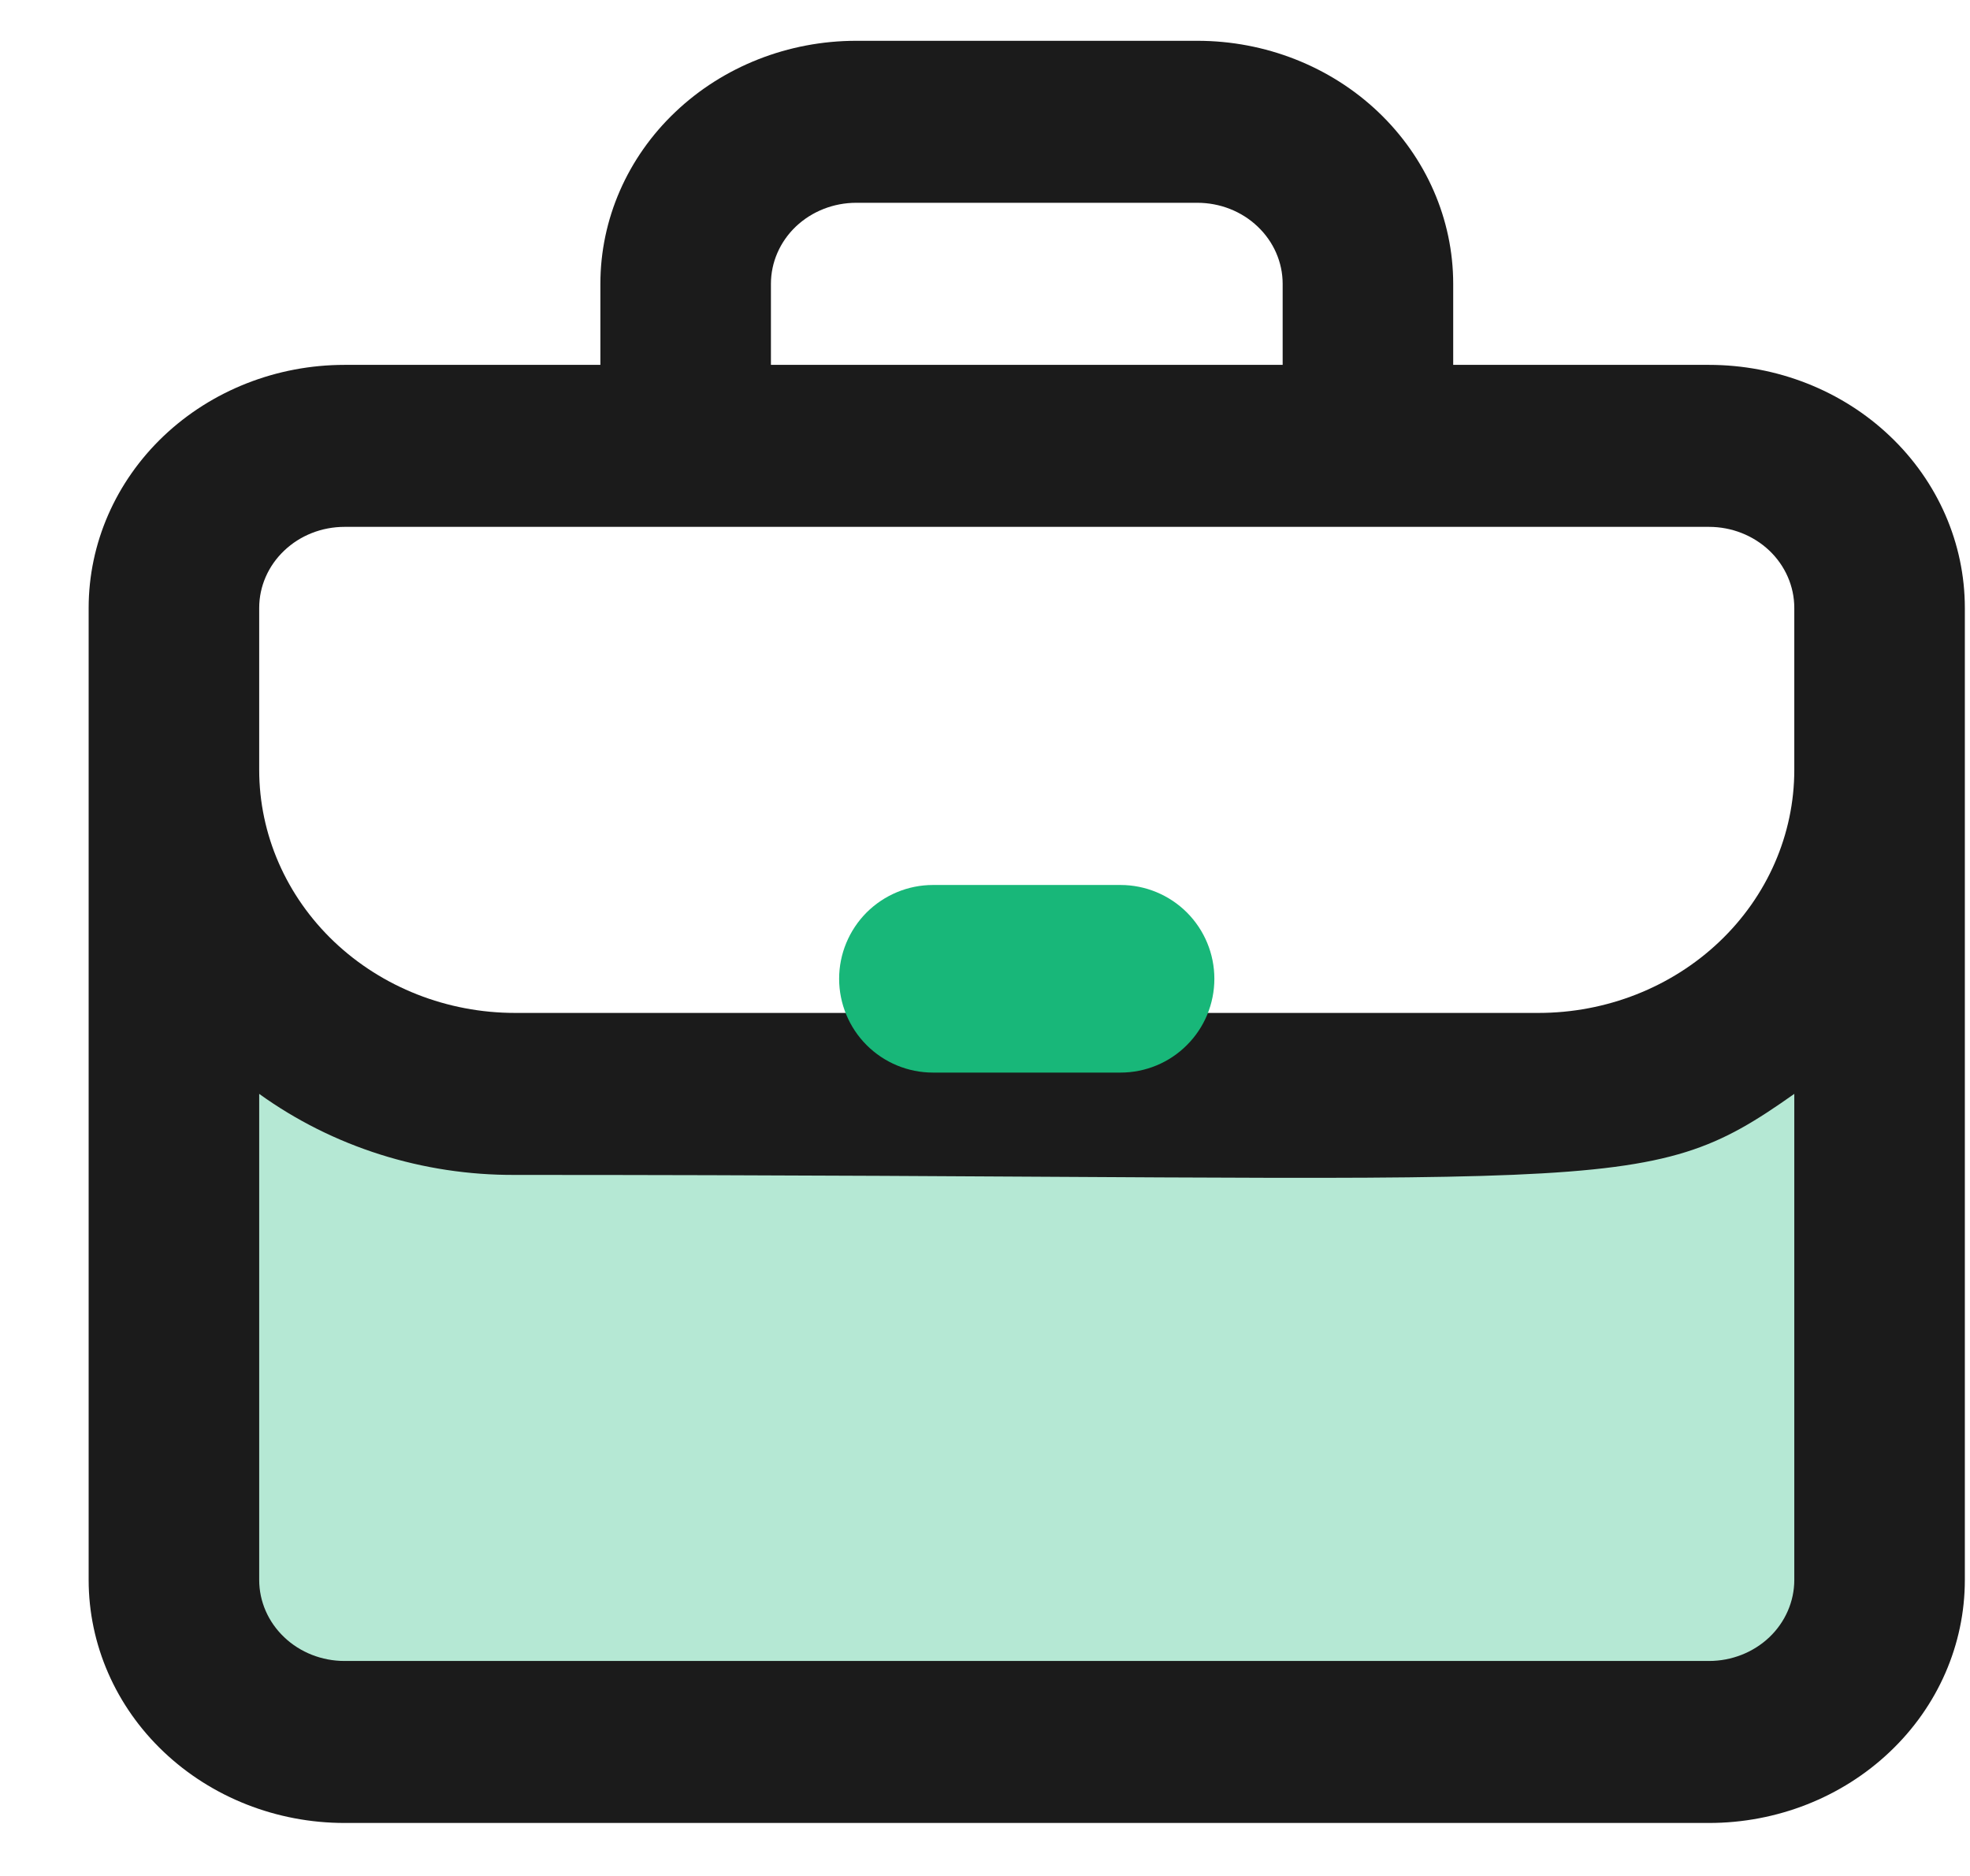 <svg width="21" height="20" viewBox="0 0 21 20" fill="none" xmlns="http://www.w3.org/2000/svg">
<rect x="1.945" y="11.435" width="18" height="7" fill="#18B779" fill-opacity="0.32"/>
<path d="M18.218 3.89H15.491V3.026C15.491 2.339 15.203 1.68 14.692 1.194C14.181 0.708 13.487 0.435 12.764 0.435H9.127C8.404 0.435 7.71 0.708 7.199 1.194C6.687 1.68 6.4 2.339 6.4 3.026V3.89H3.673C2.949 3.89 2.256 4.163 1.744 4.649C1.233 5.135 0.945 5.794 0.945 6.481V16.844C0.945 17.532 1.233 18.191 1.744 18.676C2.256 19.162 2.949 19.435 3.673 19.435H18.218C18.941 19.435 19.635 19.162 20.146 18.676C20.658 18.191 20.945 17.532 20.945 16.844V6.481C20.945 5.794 20.658 5.135 20.146 4.649C19.635 4.163 18.941 3.89 18.218 3.89ZM8.218 3.026C8.218 2.797 8.314 2.577 8.484 2.415C8.655 2.253 8.886 2.162 9.127 2.162H12.764C13.005 2.162 13.236 2.253 13.406 2.415C13.577 2.577 13.673 2.797 13.673 3.026V3.89H8.218V3.026ZM2.763 6.481C2.763 6.252 2.859 6.032 3.03 5.87C3.2 5.708 3.431 5.617 3.673 5.617H18.218C18.459 5.617 18.69 5.708 18.861 5.87C19.031 6.032 19.127 6.252 19.127 6.481V8.208C19.127 8.895 18.84 9.554 18.328 10.04C17.817 10.526 17.123 10.799 16.4 10.799H5.491C4.767 10.799 4.074 10.526 3.562 10.04C3.051 9.554 2.763 8.895 2.763 8.208V6.481ZM18.218 17.708H3.673C3.431 17.708 3.2 17.617 3.03 17.455C2.859 17.293 2.763 17.073 2.763 16.844V11.662C3.548 12.228 4.506 12.531 5.491 12.526C17.309 12.526 17.5 12.811 19.127 11.662V16.844C19.127 17.073 19.031 17.293 18.861 17.455C18.69 17.617 18.459 17.708 18.218 17.708Z" fill="#1B1B1B"/>
<path d="M9.945 11.435H11.945C12.21 11.435 12.465 11.33 12.652 11.142C12.84 10.955 12.945 10.7 12.945 10.435C12.945 10.17 12.84 9.916 12.652 9.728C12.465 9.541 12.21 9.435 11.945 9.435H9.945C9.68 9.435 9.426 9.541 9.238 9.728C9.051 9.916 8.945 10.17 8.945 10.435C8.945 10.7 9.051 10.955 9.238 11.142C9.426 11.33 9.68 11.435 9.945 11.435Z" fill="#18B779"/>
</svg>
